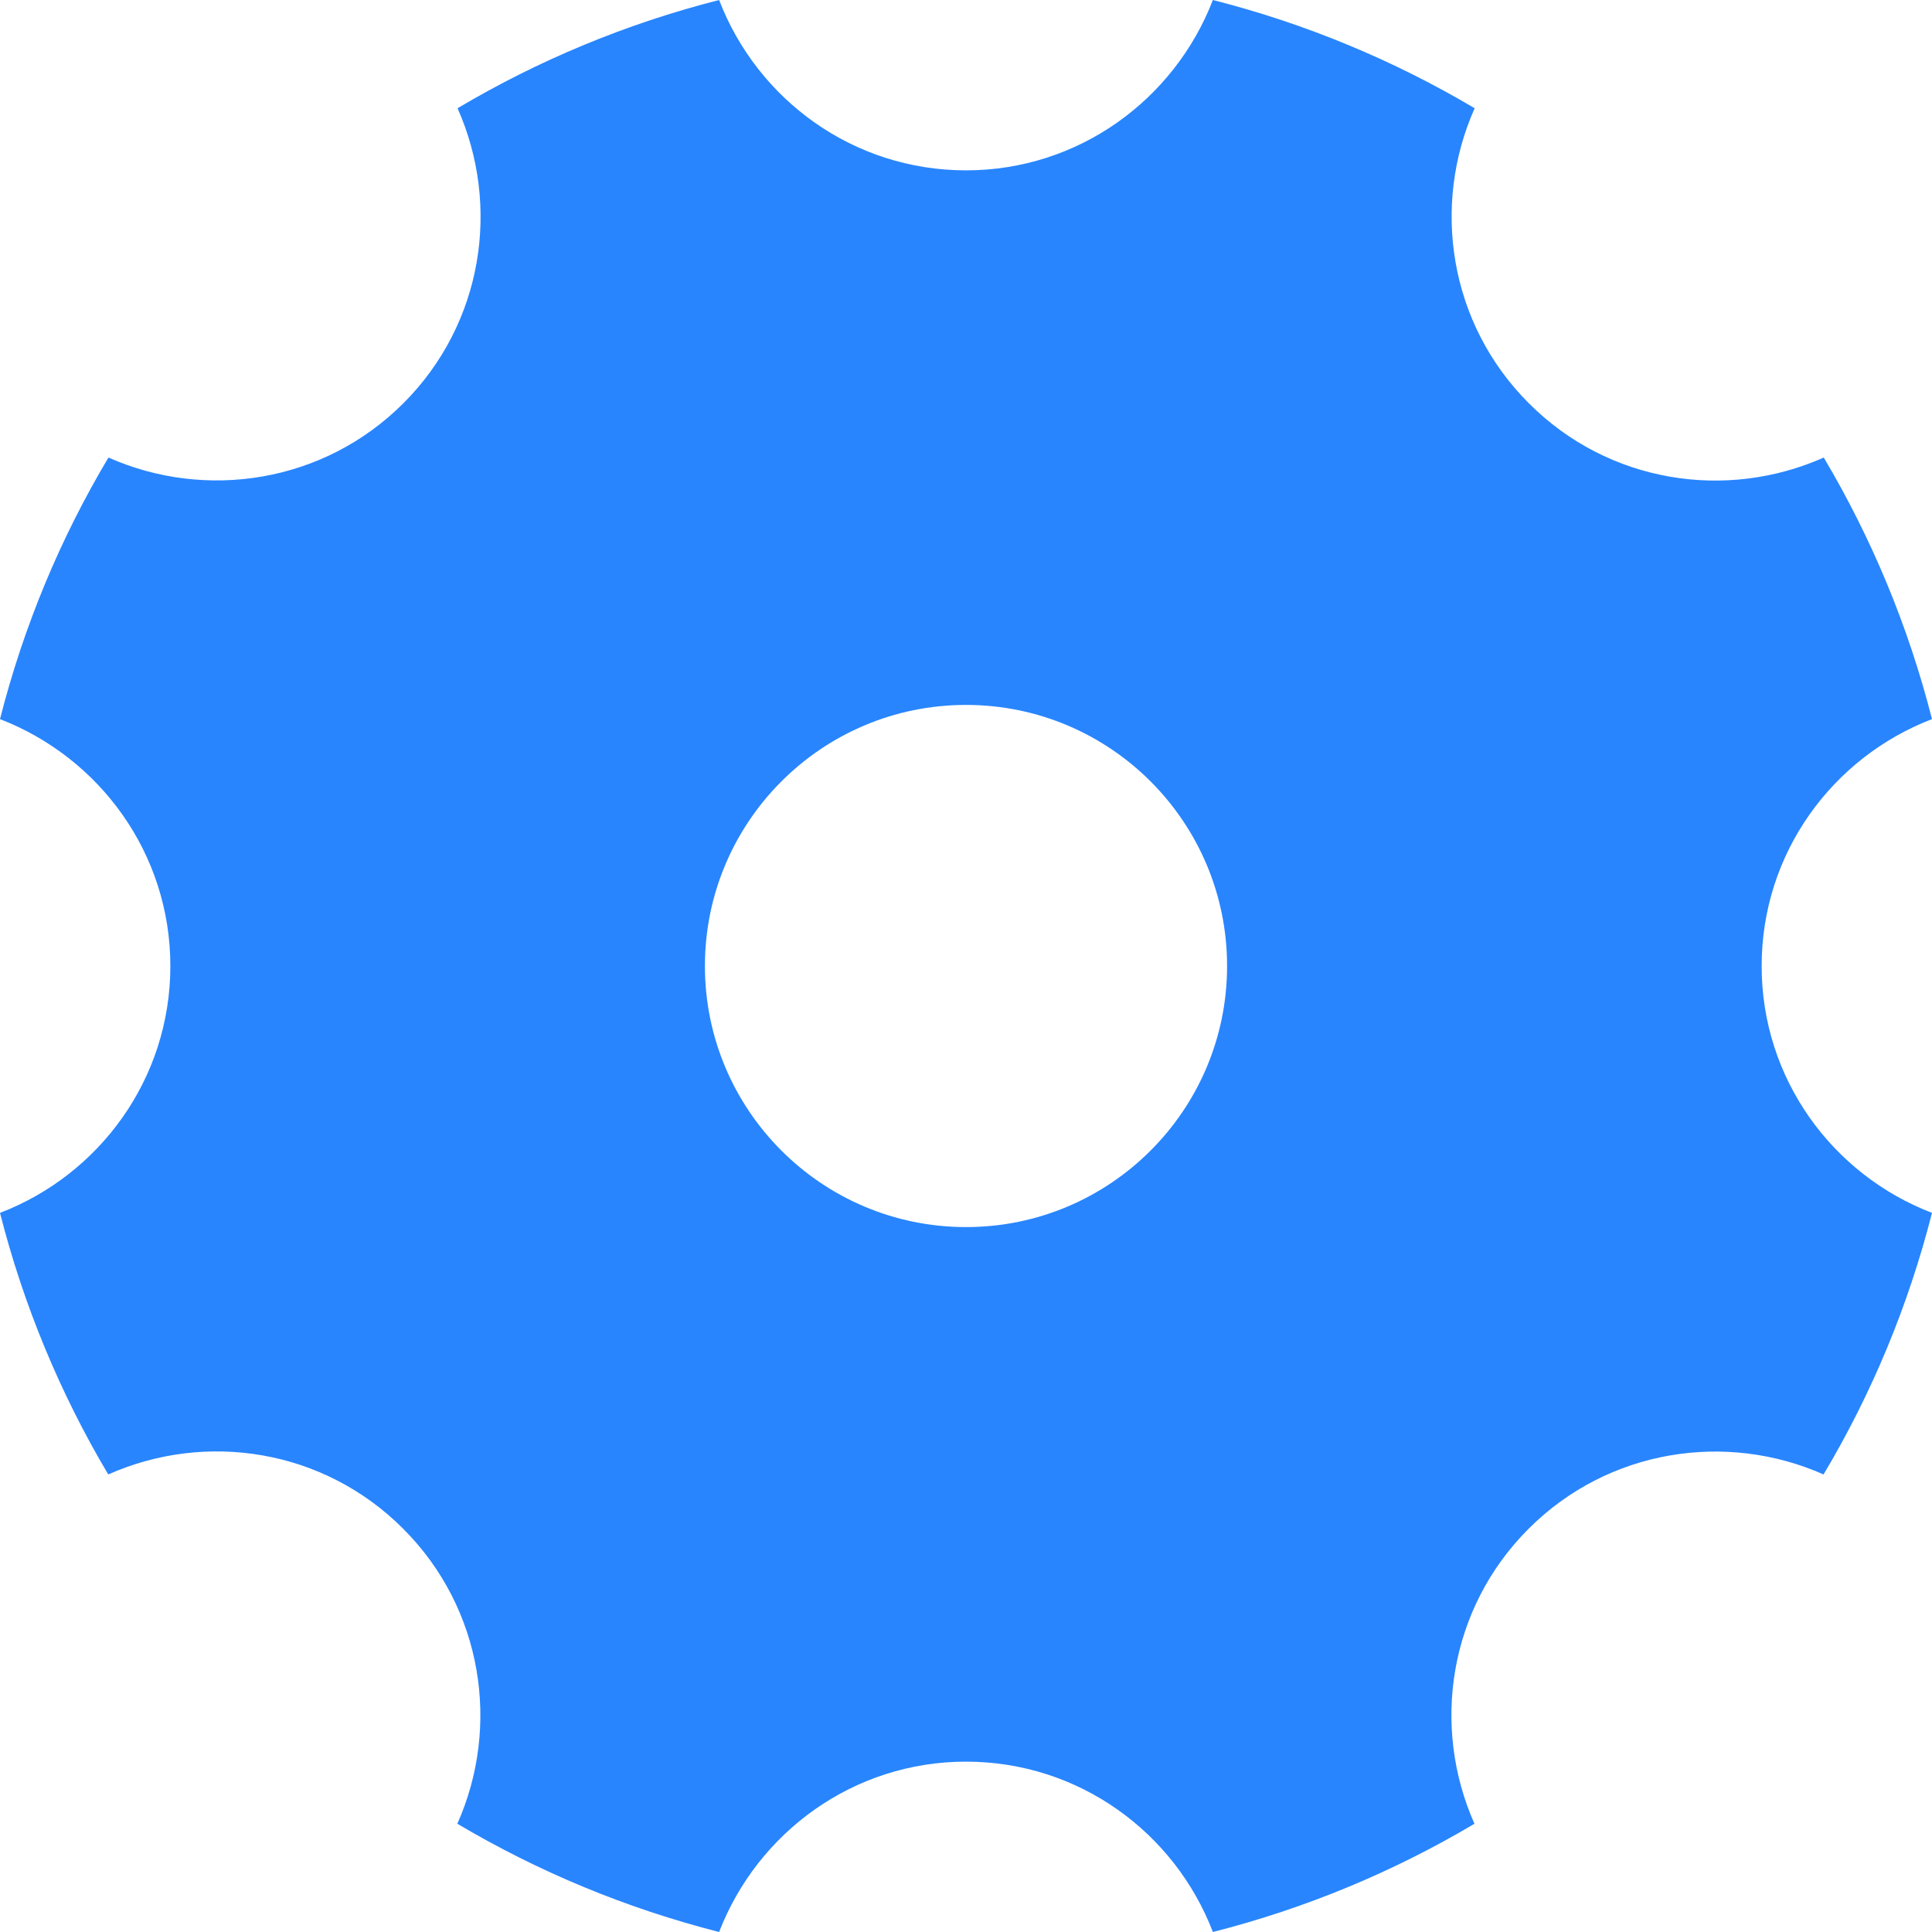 <?xml version="1.0" encoding="UTF-8"?>
<svg width="74px" height="74px" viewBox="0 0 74 74" version="1.1" xmlns="http://www.w3.org/2000/svg" xmlns:xlink="http://www.w3.org/1999/xlink">
    <!-- Generator: Sketch 59.1 (86144) - https://sketch.com -->
    <title>设置</title>
    <desc>Created with Sketch.</desc>
    <g id="页面-1" stroke="none" stroke-width="1" fill="none" fill-rule="evenodd">
        <g id="1备份" transform="translate(-686, -685)" fill="#2885FE">
            <g id="编组" transform="translate(75, 187)">
                <path d="M678.475,535 C678.475,530.672 681.193,527.005 685,525.544 C684.092,521.976 682.688,518.614 680.854,515.525 C677.121,517.185 672.612,516.508 669.556,513.444 C666.5,510.388 665.823,505.871 667.483,502.146 C664.386,500.312 661.024,498.908 657.456,498 C655.986,501.807 652.319,504.525 648,504.525 C643.672,504.525 640.005,501.807 638.544,498 C634.976,498.908 631.614,500.312 628.525,502.146 C630.185,505.879 629.508,510.388 626.452,513.444 C623.397,516.5 618.879,517.177 615.154,515.525 C613.312,518.614 611.908,521.976 611,525.544 C614.807,527.014 617.525,530.681 617.525,535 C617.525,539.328 614.807,542.995 611,544.456 C611.908,548.024 613.312,551.386 615.146,554.475 C618.879,552.815 623.388,553.492 626.444,556.556 C629.5,559.612 630.177,564.129 628.517,567.854 C631.614,569.688 634.976,571.092 638.544,572 C640.014,568.193 643.681,565.475 648,565.475 C652.328,565.475 655.995,568.193 657.456,572 C661.024,571.092 664.386,569.688 667.475,567.854 C665.815,564.121 666.492,559.612 669.548,556.556 C672.603,553.5 677.121,552.823 680.846,554.475 C682.688,551.386 684.092,548.024 685,544.456 C681.193,542.995 678.475,539.328 678.475,535 Z M648,545 C642.48,545 638,540.52 638,535 C638,529.48 642.48,525 648,525 C653.52,525 658,529.48 658,535 C658,540.52 653.52,545 648,545 Z" id="形状"></path>
            </g>
        </g>
    </g>
</svg>